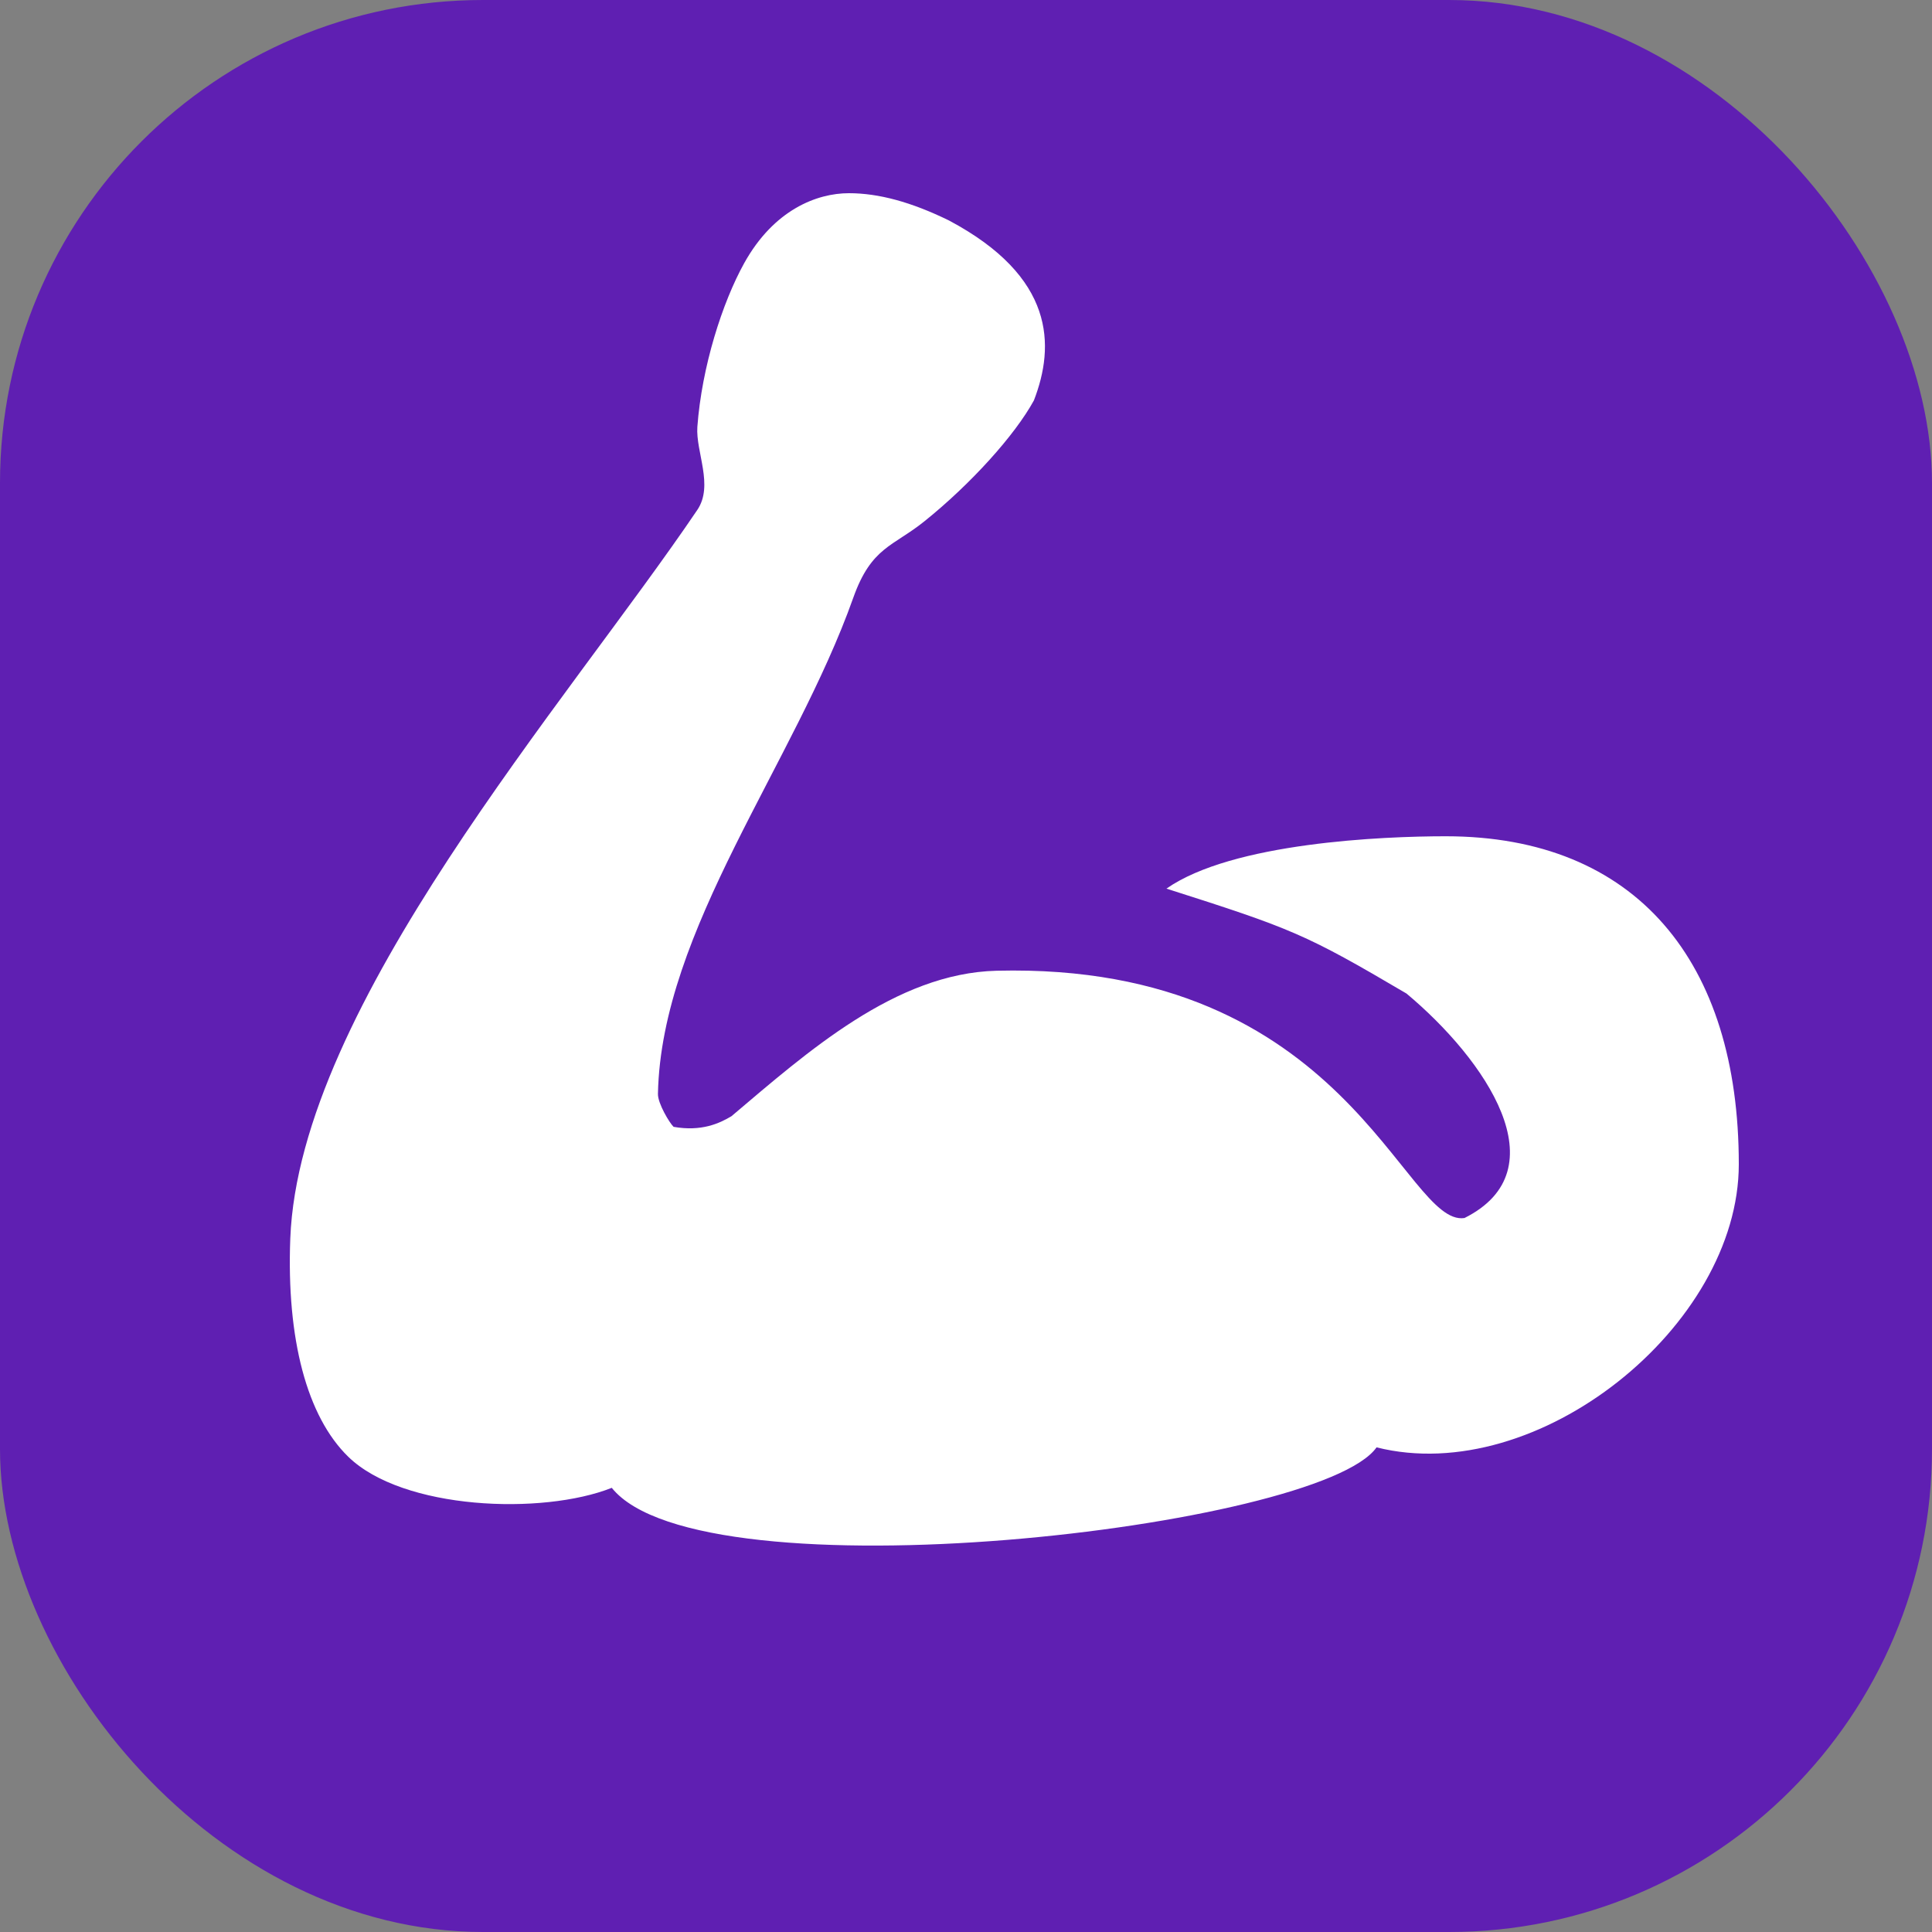 <svg width="20" height="20" viewBox="0 0 20 20" fill="none" xmlns="http://www.w3.org/2000/svg">
<rect x="0" y="0" width="20" height="20" fill="#808080" stroke="none"/>
<rect width="20" height="20" rx="5" fill="#5F1FB2"/>
<path d="M18 12.052C18 13.727 15.917 15.402 14.25 14.983C13.663 15.821 7.26 16.561 6.333 15.402C5.614 15.687 4.169 15.63 3.605 15.08C3.178 14.664 2.965 13.864 3.005 12.821C3.099 10.408 5.876 7.266 7.219 5.278C7.39 5.024 7.201 4.678 7.219 4.419C7.265 3.795 7.478 3.131 7.704 2.724C8.011 2.171 8.456 2 8.788 2C9.095 2 9.433 2.091 9.823 2.282C10.922 2.866 10.922 3.578 10.703 4.145C10.505 4.507 10.049 5.011 9.57 5.396C9.245 5.658 9.02 5.661 8.833 6.188C8.227 7.897 6.845 9.629 6.811 11.323C6.808 11.422 6.933 11.628 6.973 11.665C7.262 11.716 7.448 11.629 7.572 11.555C8.357 10.891 9.27 10.075 10.317 10.049C13.942 9.959 14.534 12.702 15.16 12.609C16.16 12.109 15.378 10.969 14.56 10.285C13.515 9.67 13.38 9.615 12.075 9.199C12.757 8.722 14.317 8.657 14.965 8.657C16.939 8.657 18 9.957 18 12.052Z" fill="white"/>
</svg>
